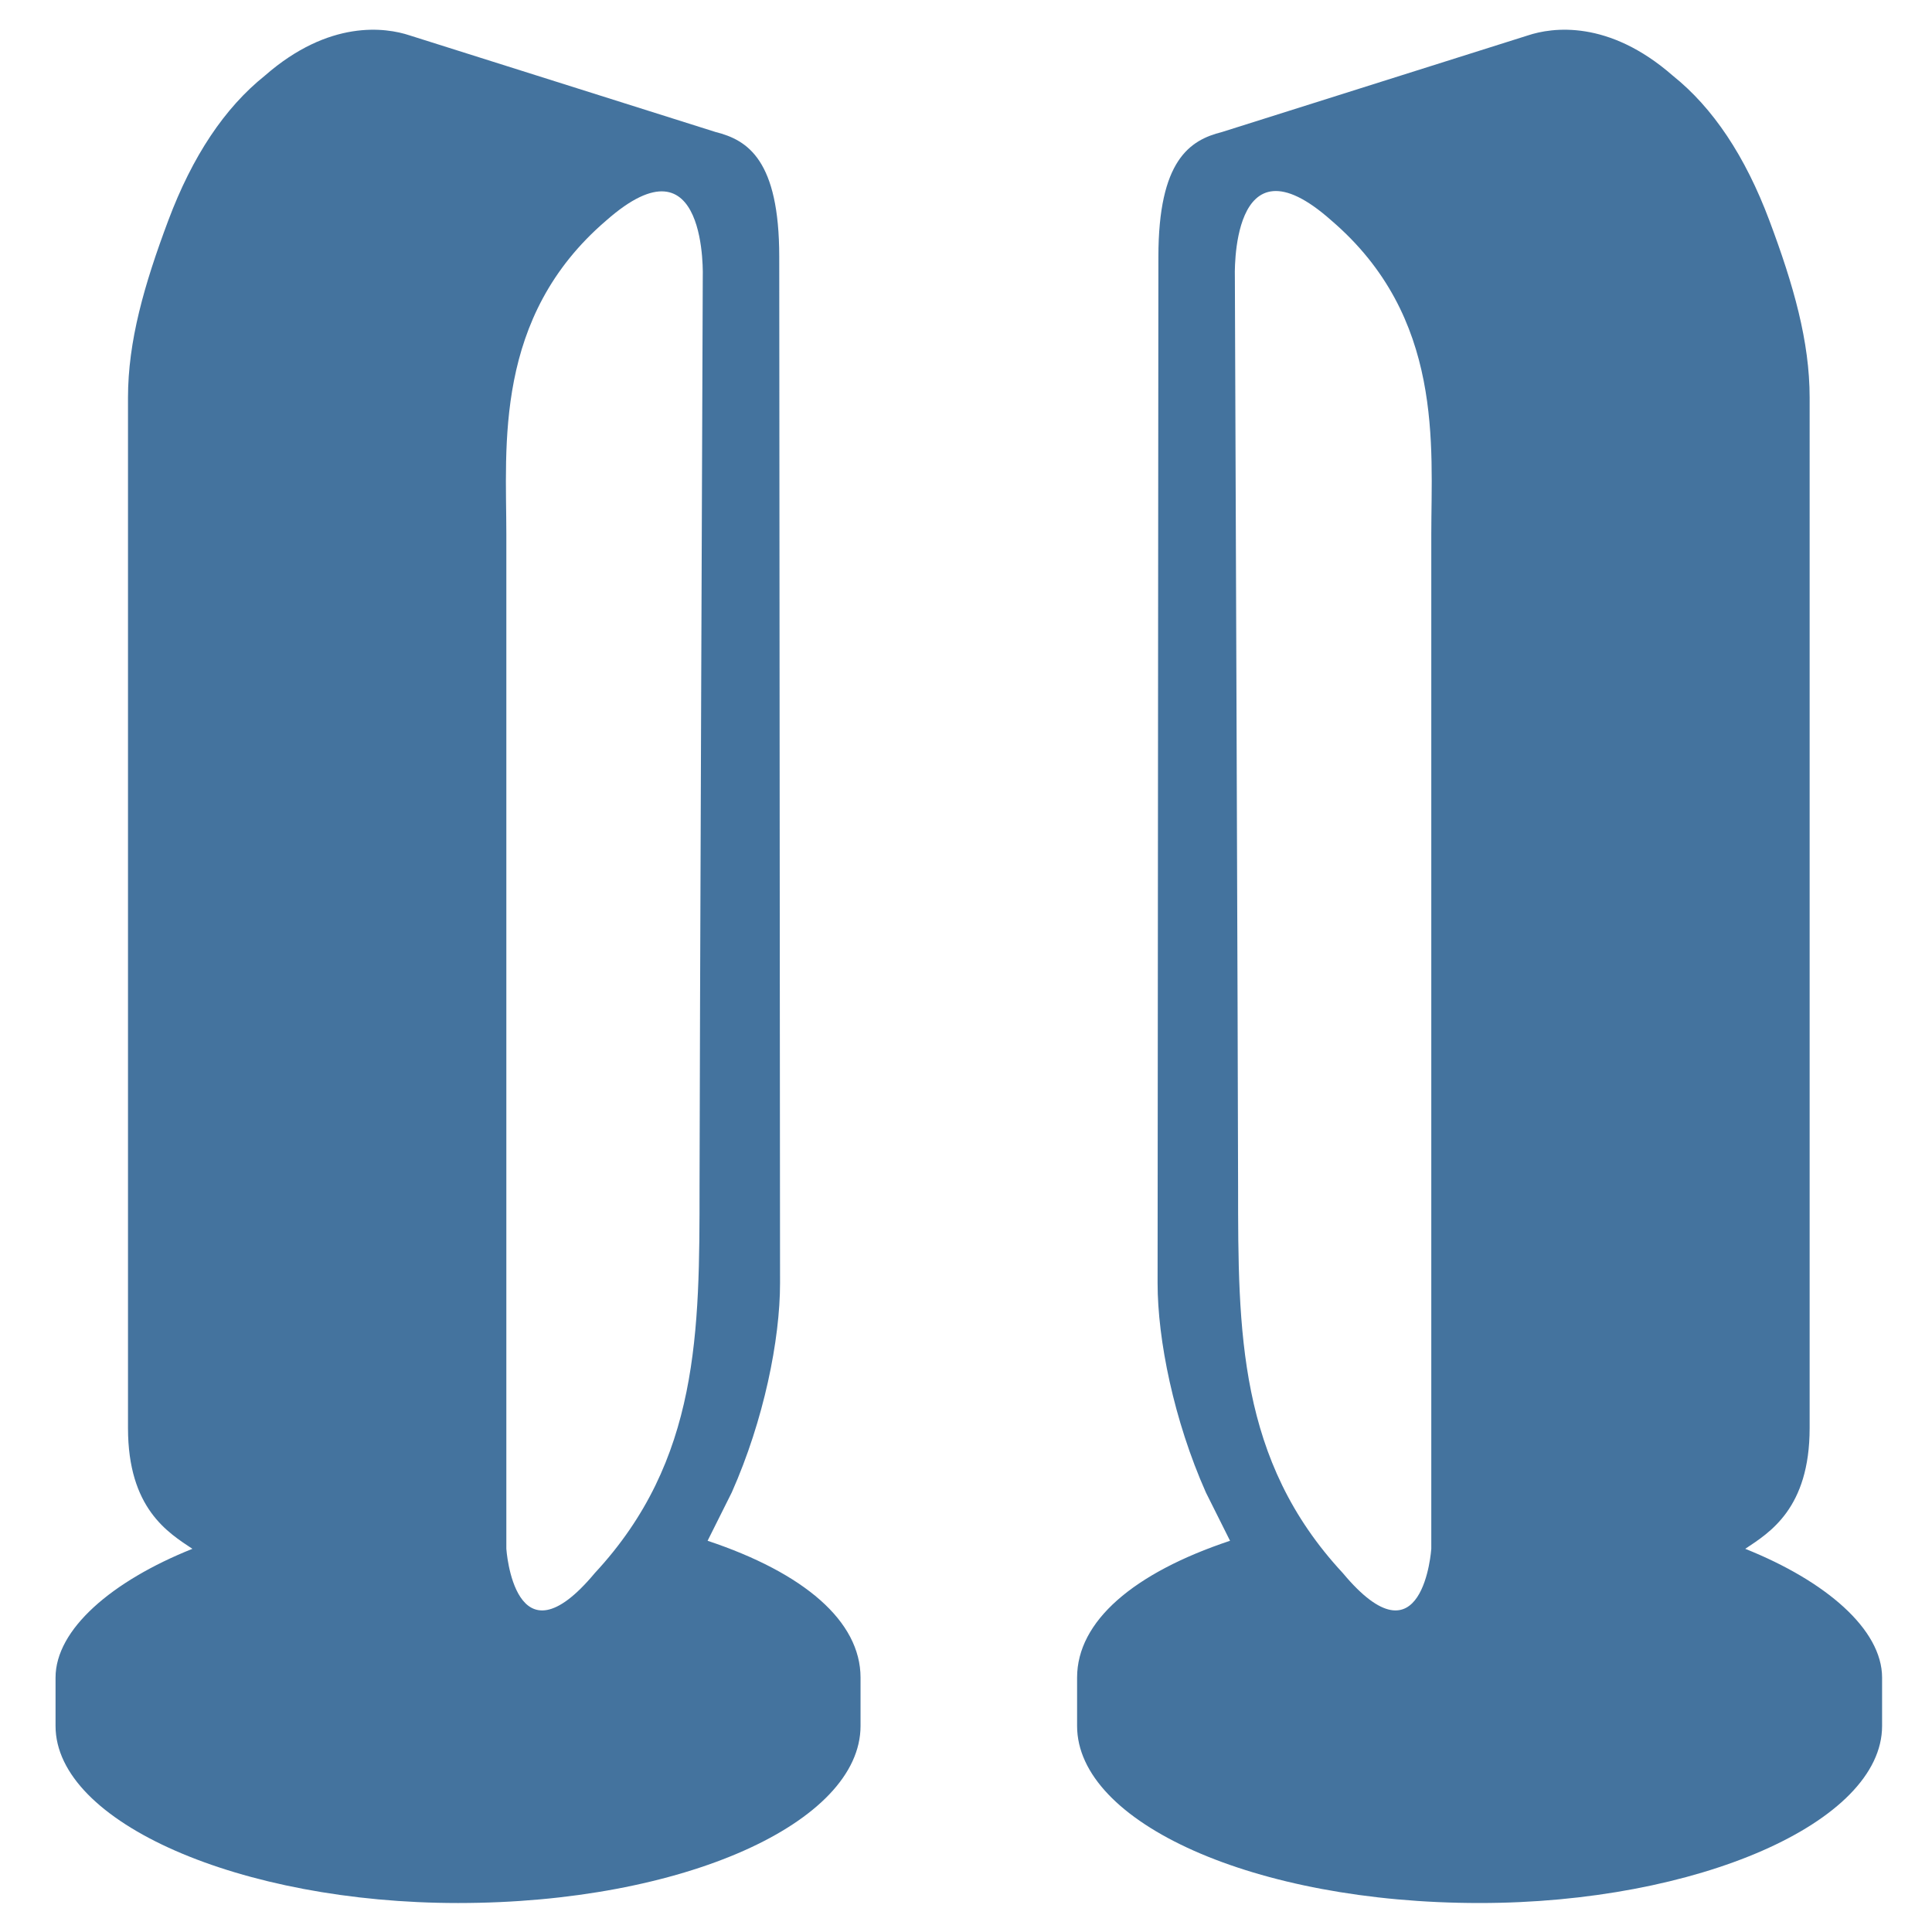 <svg viewBox="0 0 24 24" fill="#44739e" xmlns="http://www.w3.org/2000/svg"><title>hue:play-bar-v-two-in</title><desc>Source: https://github.com/arallsopp/hass-hue-icons</desc><path d="M8.79,19.14c0.1-0.2,0.2-0.4,0.3-0.6c0.4-0.9,0.6-1.9,0.6-2.6L9.68,3.19c0-1.2-0.39-1.45-0.79-1.55l0,0 l-3.8-1.2c-0.3-0.1-1-0.2-1.8,0.5c-0.5,0.4-0.9,1-1.2,1.8c-0.3,0.8-0.5,1.5-0.5,2.2v12.8c0,1,0.5,1.3,0.8,1.5c-1,0.4-1.7,1-1.7,1.6 v0.6c0,1.2,2.3,2.2,5,2.2c2.8,0,5-1,5-2.2v-0.6C10.69,20.14,9.99,19.54,8.79,19.14z M6.29,6.64c0-1.1-0.16-2.7,1.24-3.9 c1.27-1.12,1.2,0.71,1.2,0.71S8.69,13.64,8.69,14.74c0,1.8,0,3.4-1.3,4.8c-1,1.2-1.1-0.3-1.1-0.3S6.29,7.64,6.29,6.64z M13.38,20.84v0.6c0,1.2,2.2,2.2,5,2.2c2.7,0,5-1,5-2.2v-0.6c0-0.6-0.7-1.2-1.7-1.6c0.3-0.2,0.8-0.5,0.8-1.5 V4.94c0-0.7-0.2-1.4-0.5-2.2s-0.7-1.4-1.2-1.8c-0.8-0.7-1.5-0.6-1.8-0.5l-3.8,1.2l0,0c-0.4,0.1-0.79,0.35-0.79,1.55l-0.01,12.75 c0,0.7,0.2,1.7,0.6,2.6c0.1,0.2,0.2,0.4,0.3,0.6C14.08,19.54,13.38,20.14,13.38,20.84z M17.78,19.24c0,0-0.1,1.5-1.1,0.3 c-1.3-1.4-1.3-3-1.3-4.8c0-1.1-0.04-11.29-0.04-11.29s-0.07-1.84,1.2-0.71c1.4,1.2,1.24,2.8,1.24,3.9 C17.78,7.64,17.78,19.24,17.78,19.24z"/></svg>